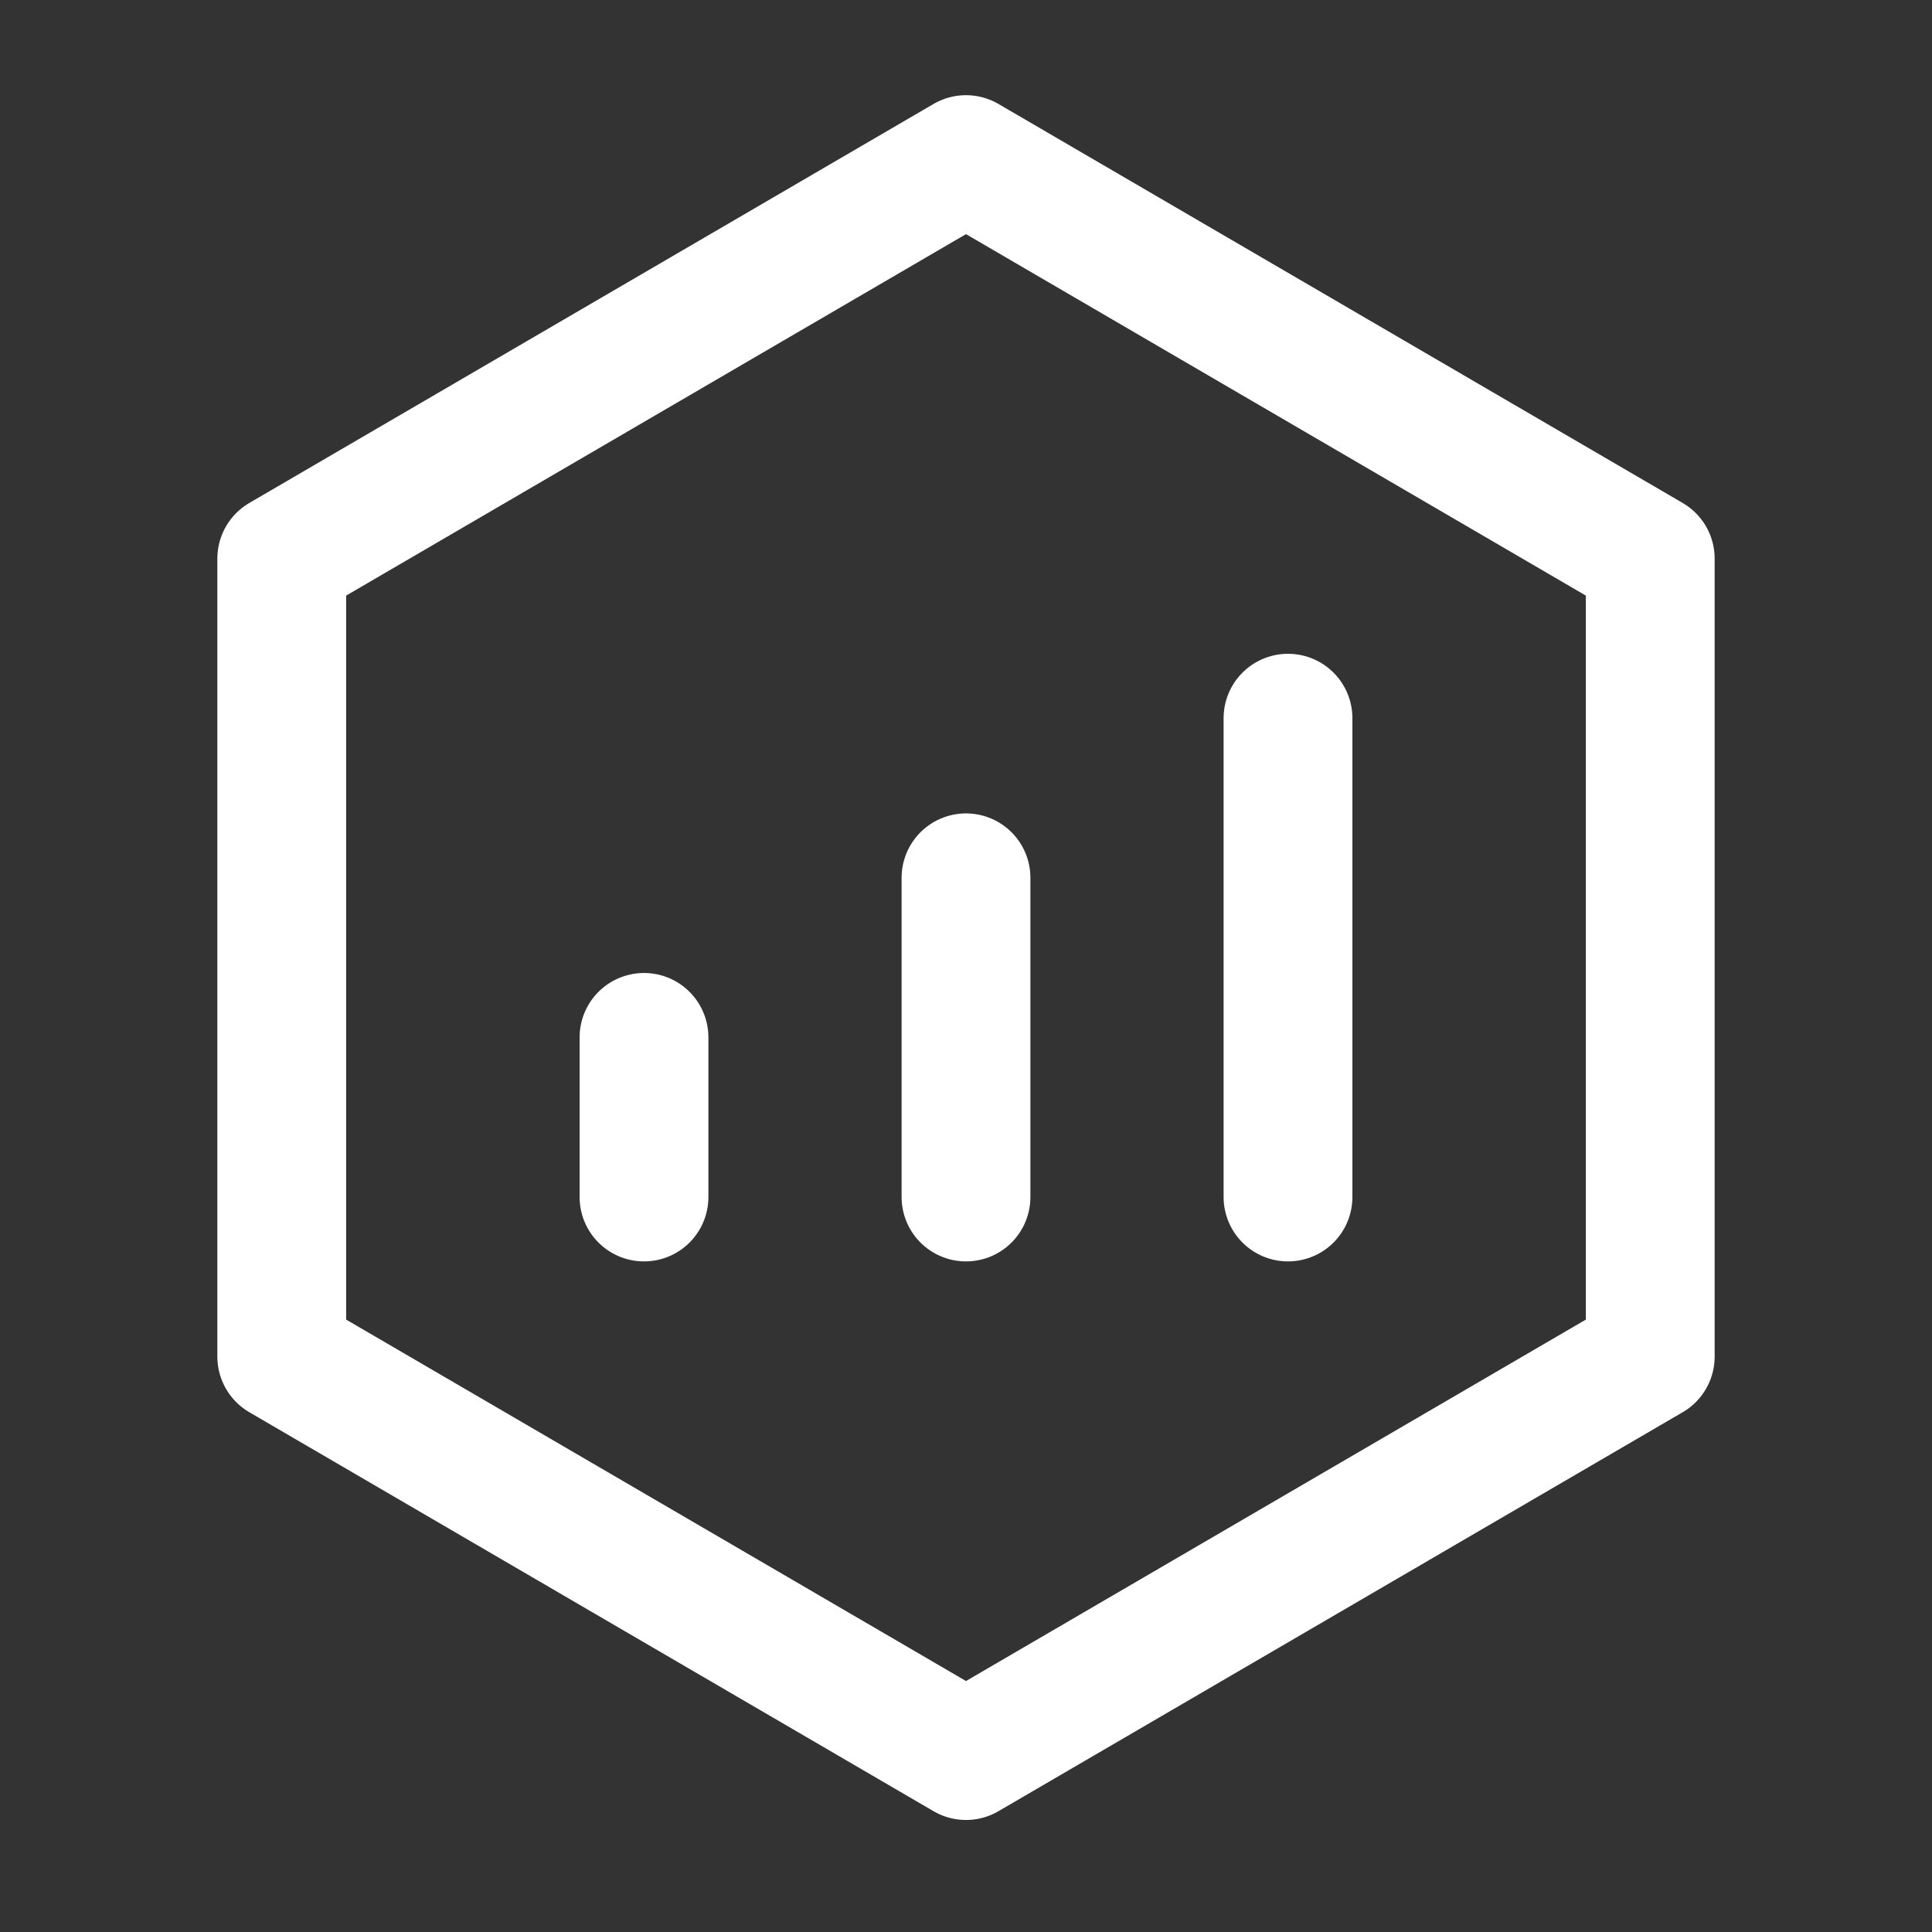 <svg width="60" height="60" viewBox="0 0 60 60" fill="none" xmlns="http://www.w3.org/2000/svg">
<rect x="0" y="0" width="60" height="60" fill="#333333" stroke="none"/>
<path d="M51.25 17.348L30 4.956L8.75 17.348V42.13L30 54.521L51.25 42.13V17.348Z" stroke="white" stroke-width="4" stroke-linejoin="round"/>
<path d="M30 27.261V37.174M40 22.304V37.174M20 32.217V37.174" stroke="white" stroke-width="4" stroke-linecap="round" stroke-linejoin="round"/>
</svg>
